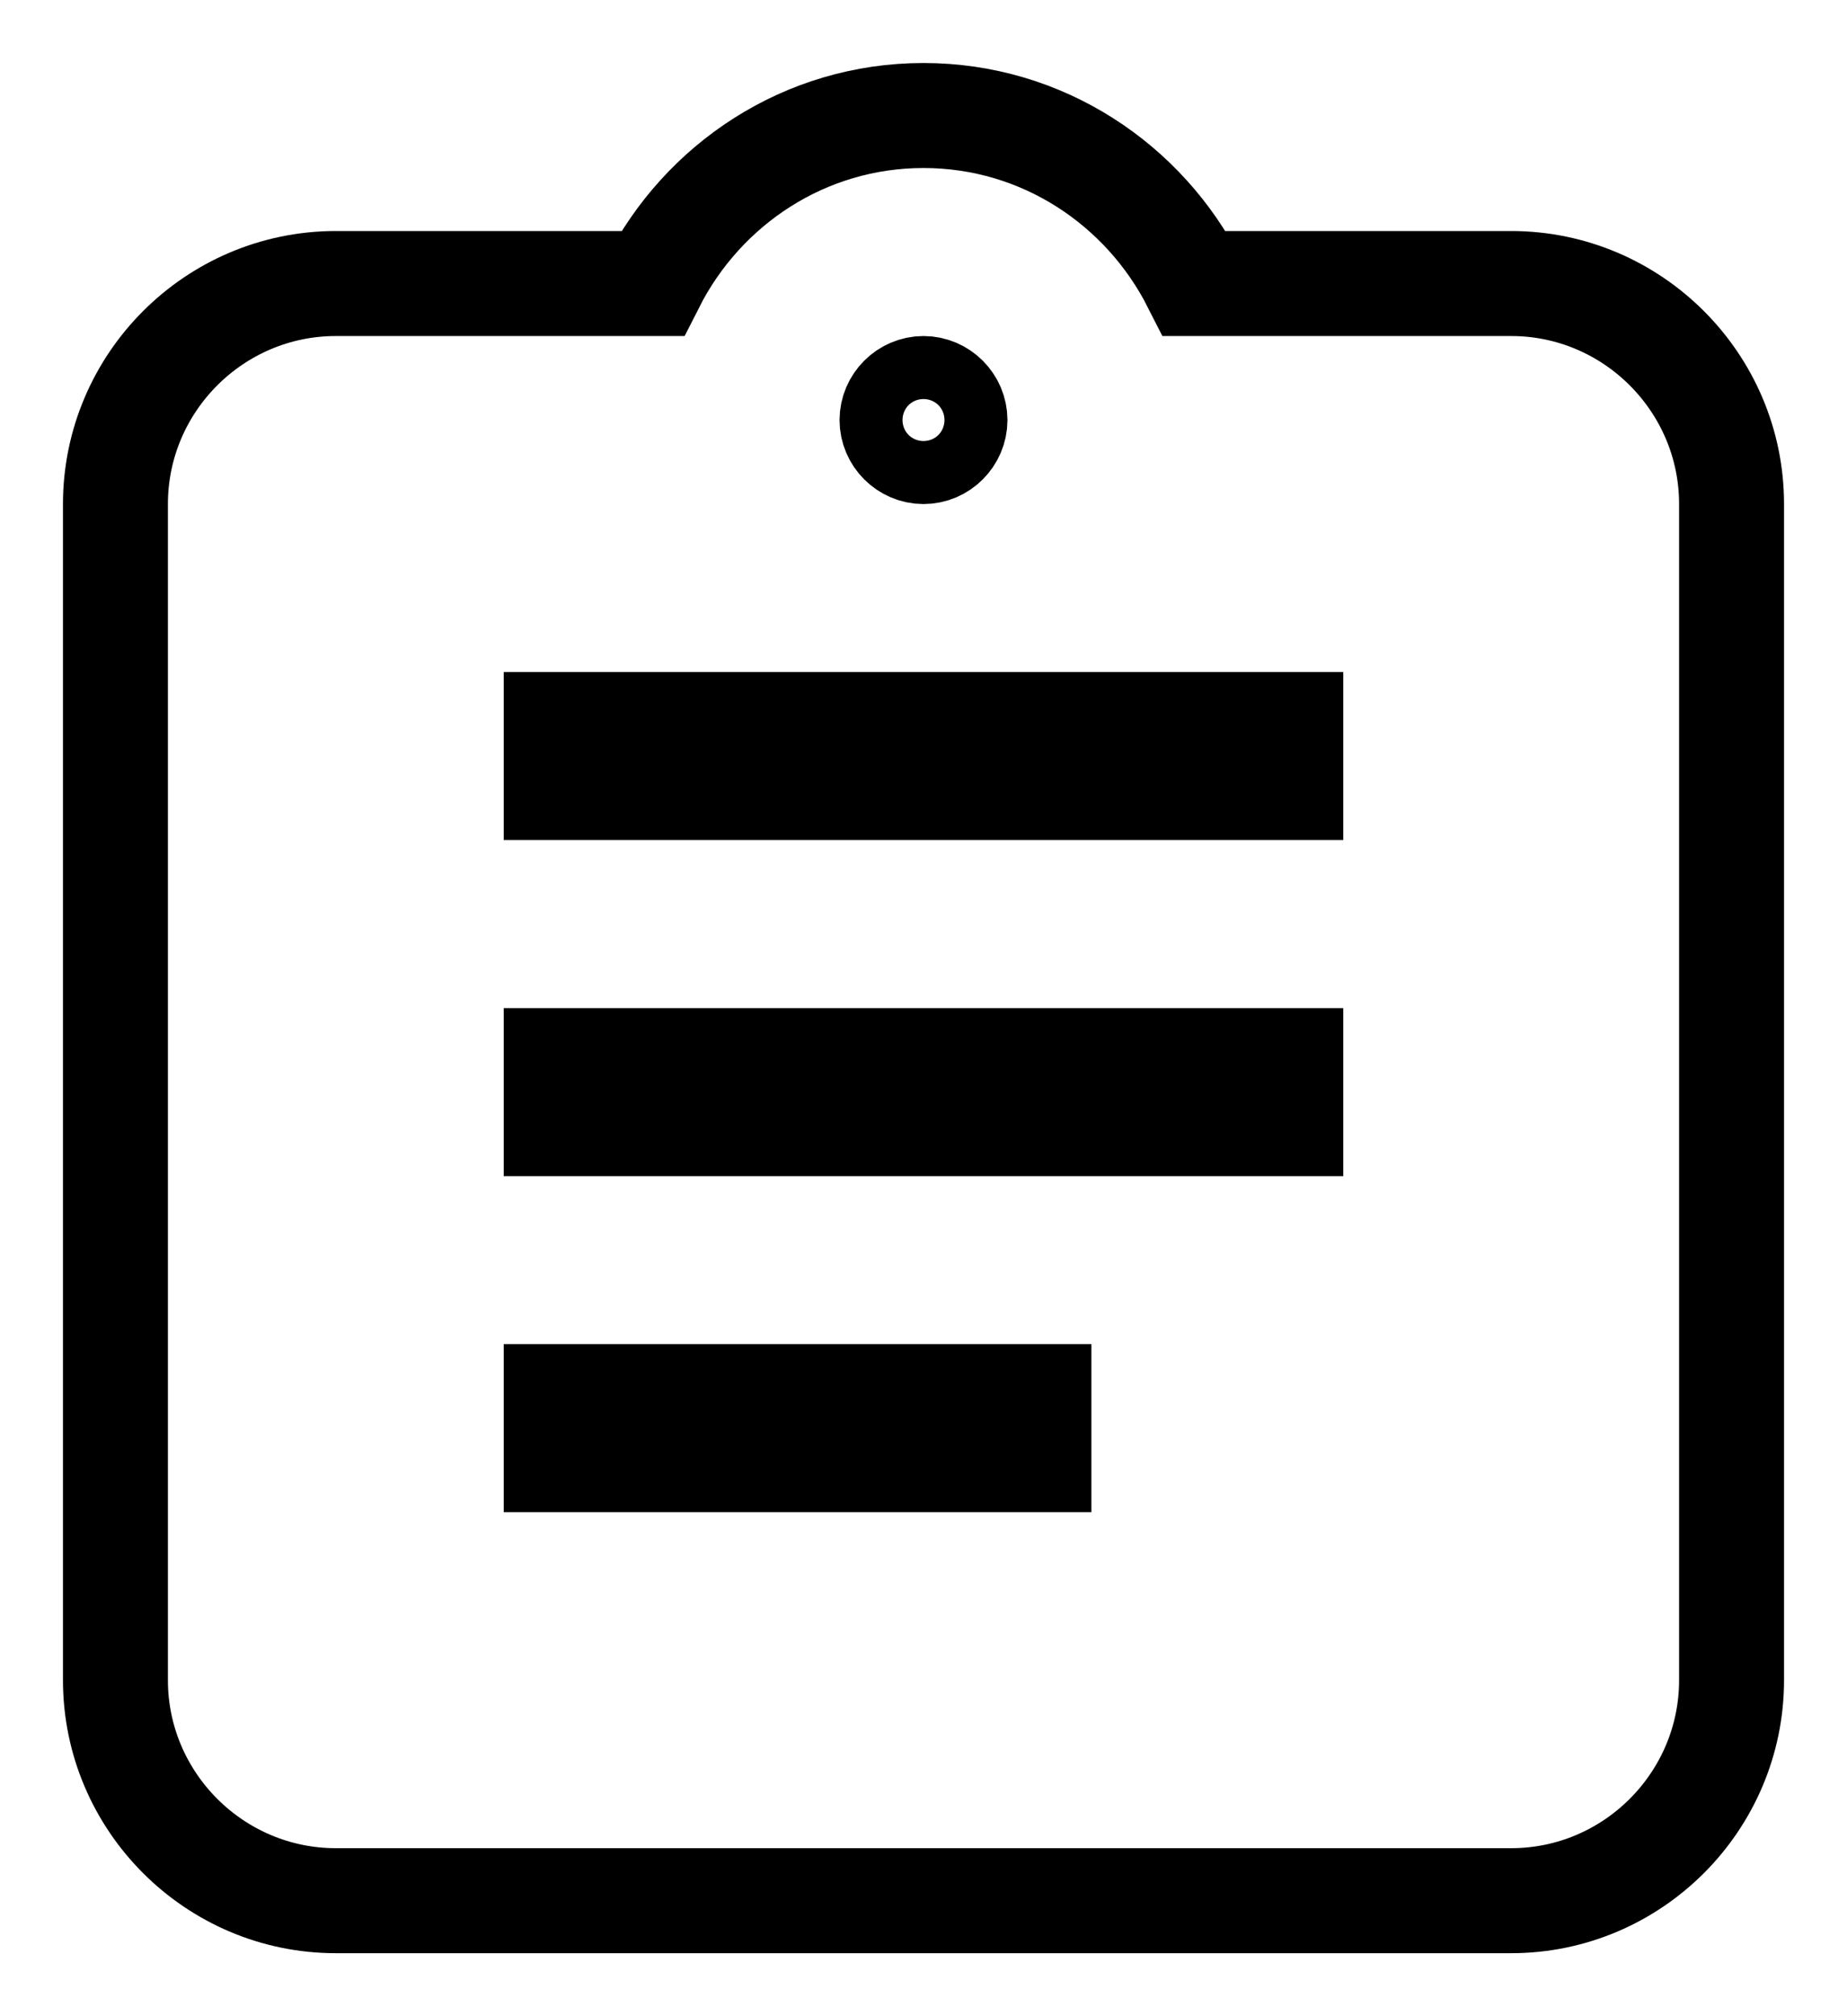 <svg width="22" height="24" viewBox="0 0 22 24" fill="none" xmlns="http://www.w3.org/2000/svg">
<path d="M18 3.375H14.229C13.632 2.198 12.418 1.375 11 1.375C9.582 1.375 8.368 2.198 7.771 3.375H4C2.555 3.375 1.375 4.555 1.375 6V20C1.375 21.445 2.555 22.625 4 22.625H18C19.445 22.625 20.625 21.445 20.625 20V6C20.625 4.555 19.445 3.375 18 3.375ZM11 4.625C11.205 4.625 11.375 4.795 11.375 5C11.375 5.205 11.205 5.375 11 5.375C10.795 5.375 10.625 5.205 10.625 5C10.625 4.795 10.795 4.625 11 4.625ZM12.375 17.375H6.625V16.625H12.375V17.375ZM15.375 13.375H6.625V12.625H15.375V13.375ZM15.375 9.375H6.625V8.625H15.375V9.375Z" stroke="#000" stroke-width="1.25"/>
</svg>
